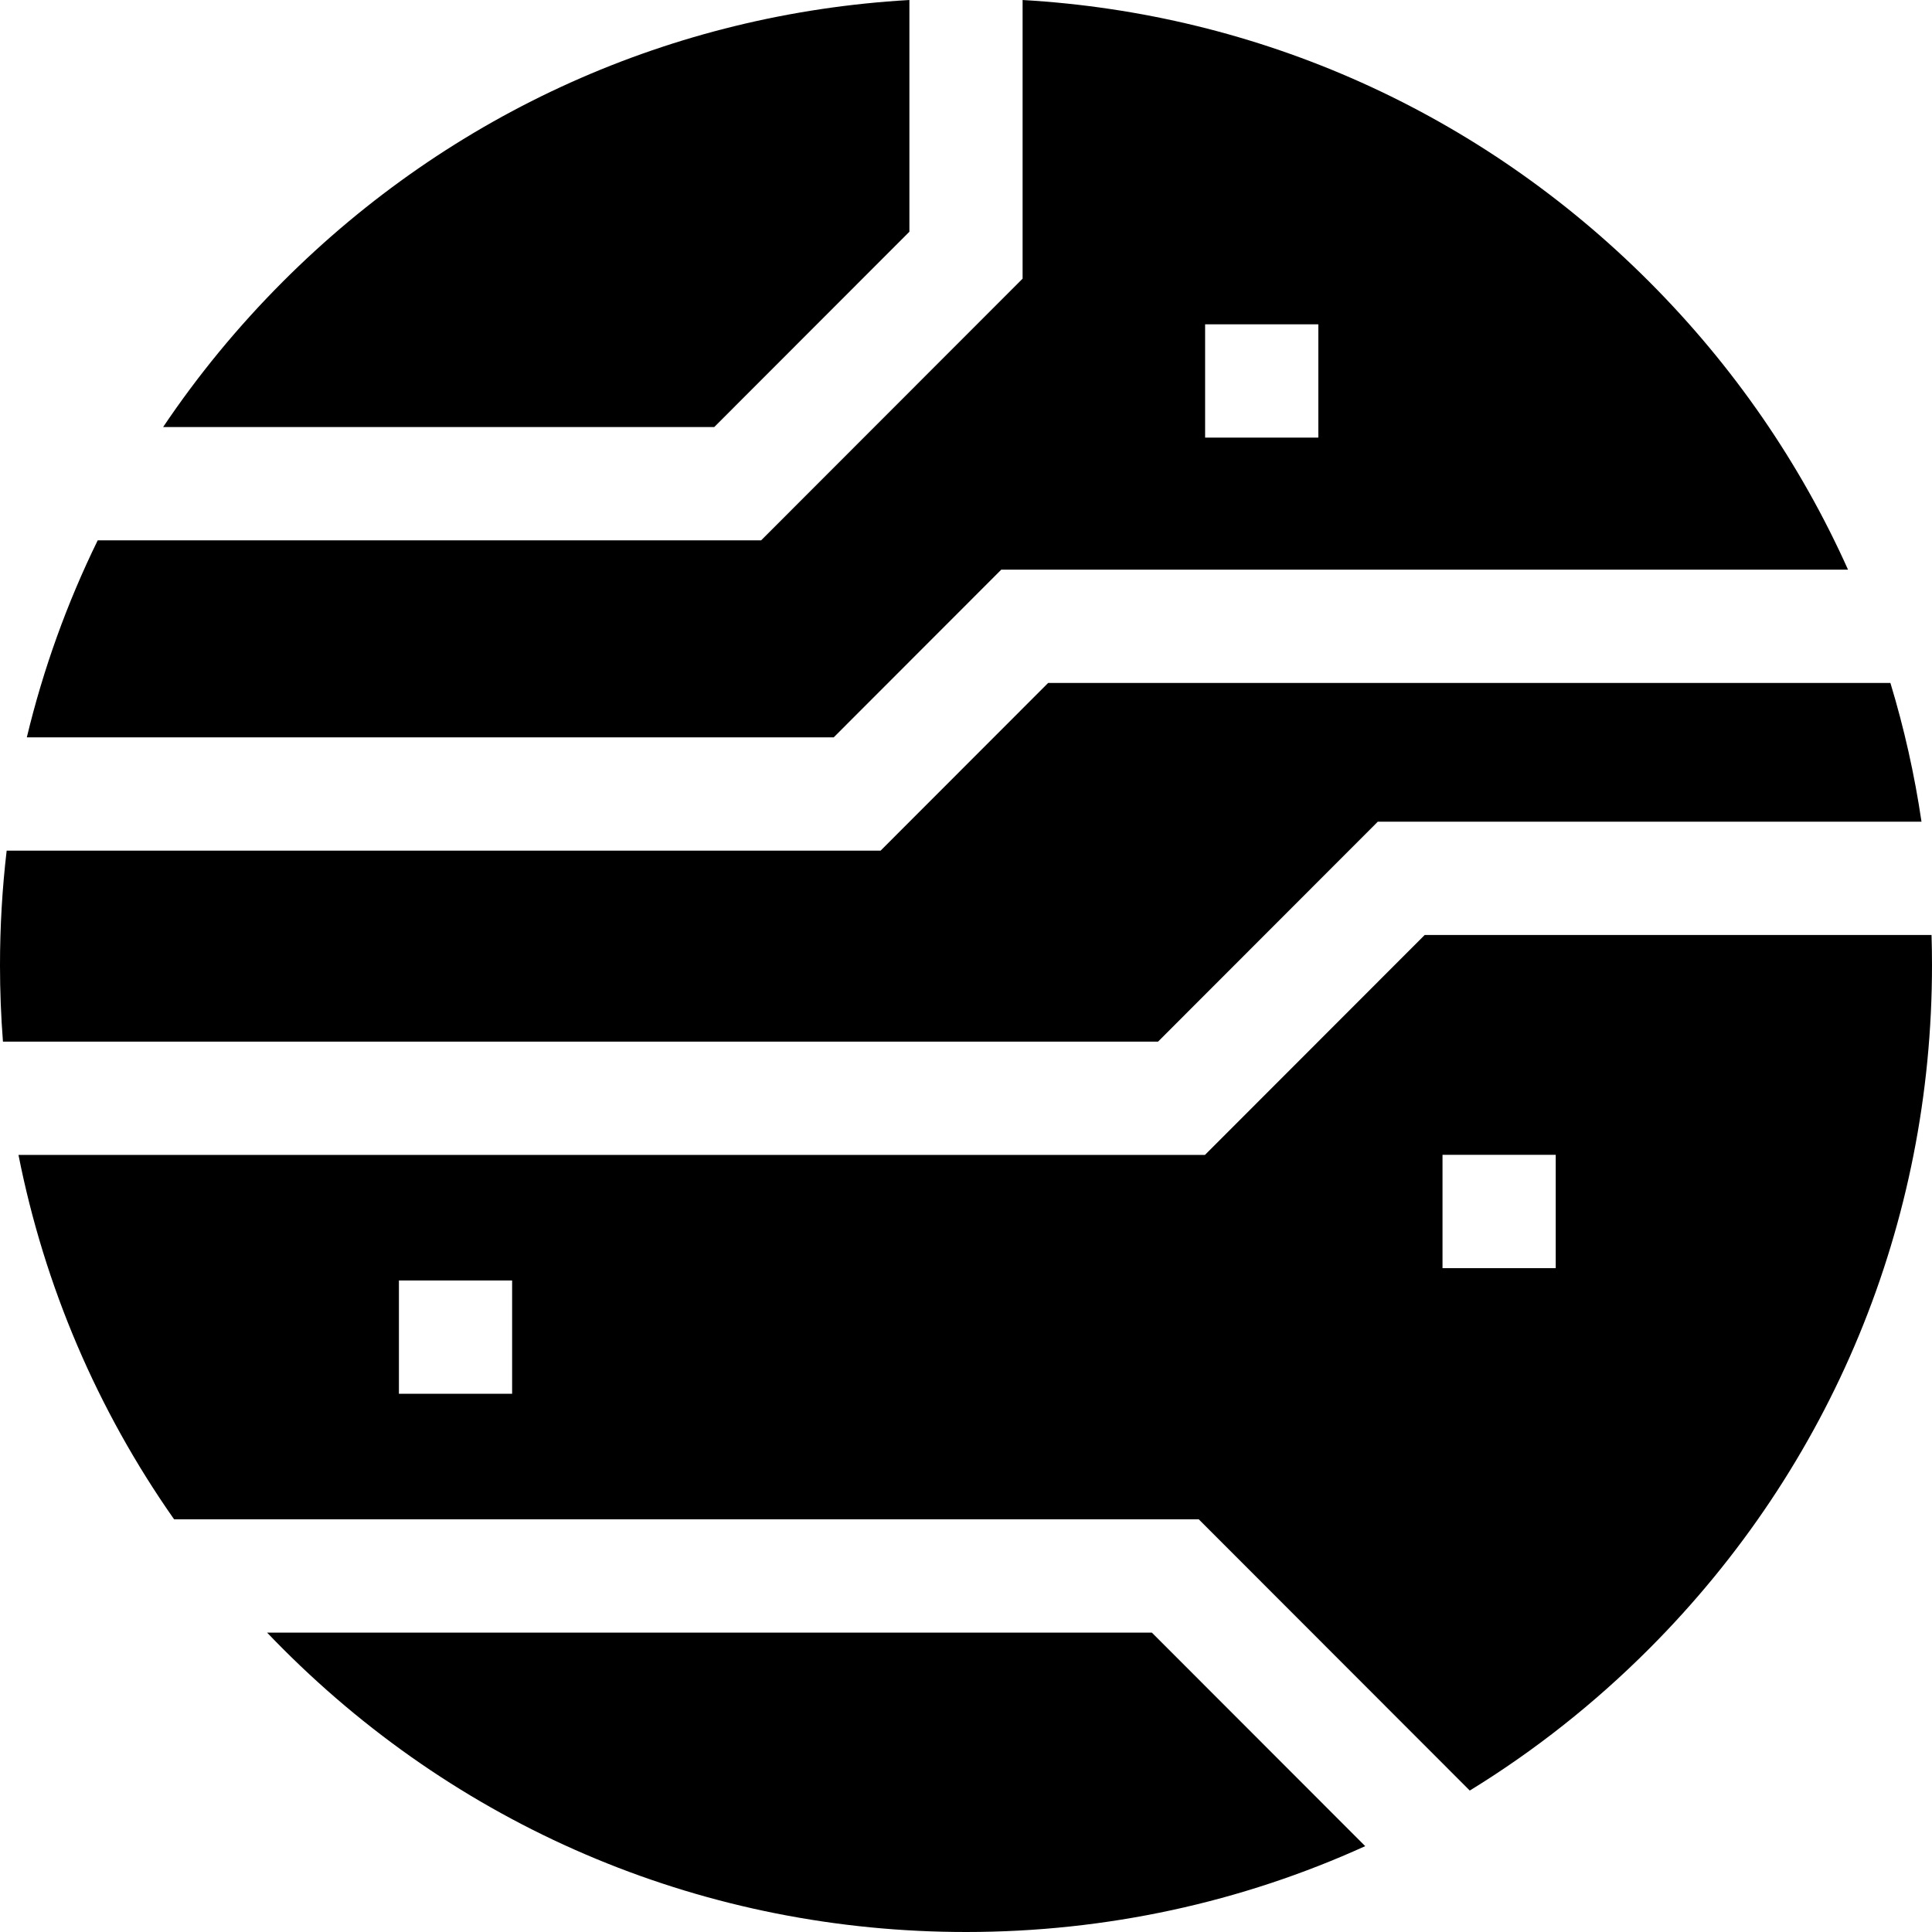 <svg id="Capa_1" enable-background="new 0 0 512 512" height="512" viewBox="0 0 512 512" width="512" xmlns="http://www.w3.org/2000/svg"><g><path d="m189.287 113.166 51.713-51.757v-61.409c-62.761 3.606-121.256 29.794-166.06 74.655-11.912 11.928-22.505 24.824-31.706 38.511z"/><path d="m305.266 432.667h-234.475c1.391 1.457 2.801 2.901 4.23 4.33 48.363 48.381 112.656 75.018 181.036 75.003 37.082-.008 72.958-7.854 105.74-22.753z"/><path d="m365.135 217.753h144.082c-1.848-12.507-4.606-24.79-8.242-36.77h-223.197l-44.413 44.45h-231.599c-1.174 10.019-1.768 20.169-1.766 30.41.001 6.777.264 13.514.783 20.199h306.112z"/><path d="m271 73.846-69.287 69.345h-175.816c-8.146 16.64-14.445 34.131-18.79 52.218h213.832l44.413-44.45h224.391c-12.595-28.104-30.346-53.959-52.764-76.386-44.797-44.813-103.26-70.971-165.979-74.573zm78.369 12.101v30.025h-30v-30.025z"/><path d="m377.561 247.779-58.239 58.288h-314.424c6.873 34.755 20.864 67.532 41.246 96.575h271.547l71.814 71.874c17.076-10.483 33.034-23.061 47.555-37.6 48.341-48.403 74.955-112.751 74.94-181.188 0-2.656-.042-5.306-.122-7.949zm-241.843 121.588h-30v-30.025h30zm276.564-33.297h-30v-30.025h30z"/></g></svg>